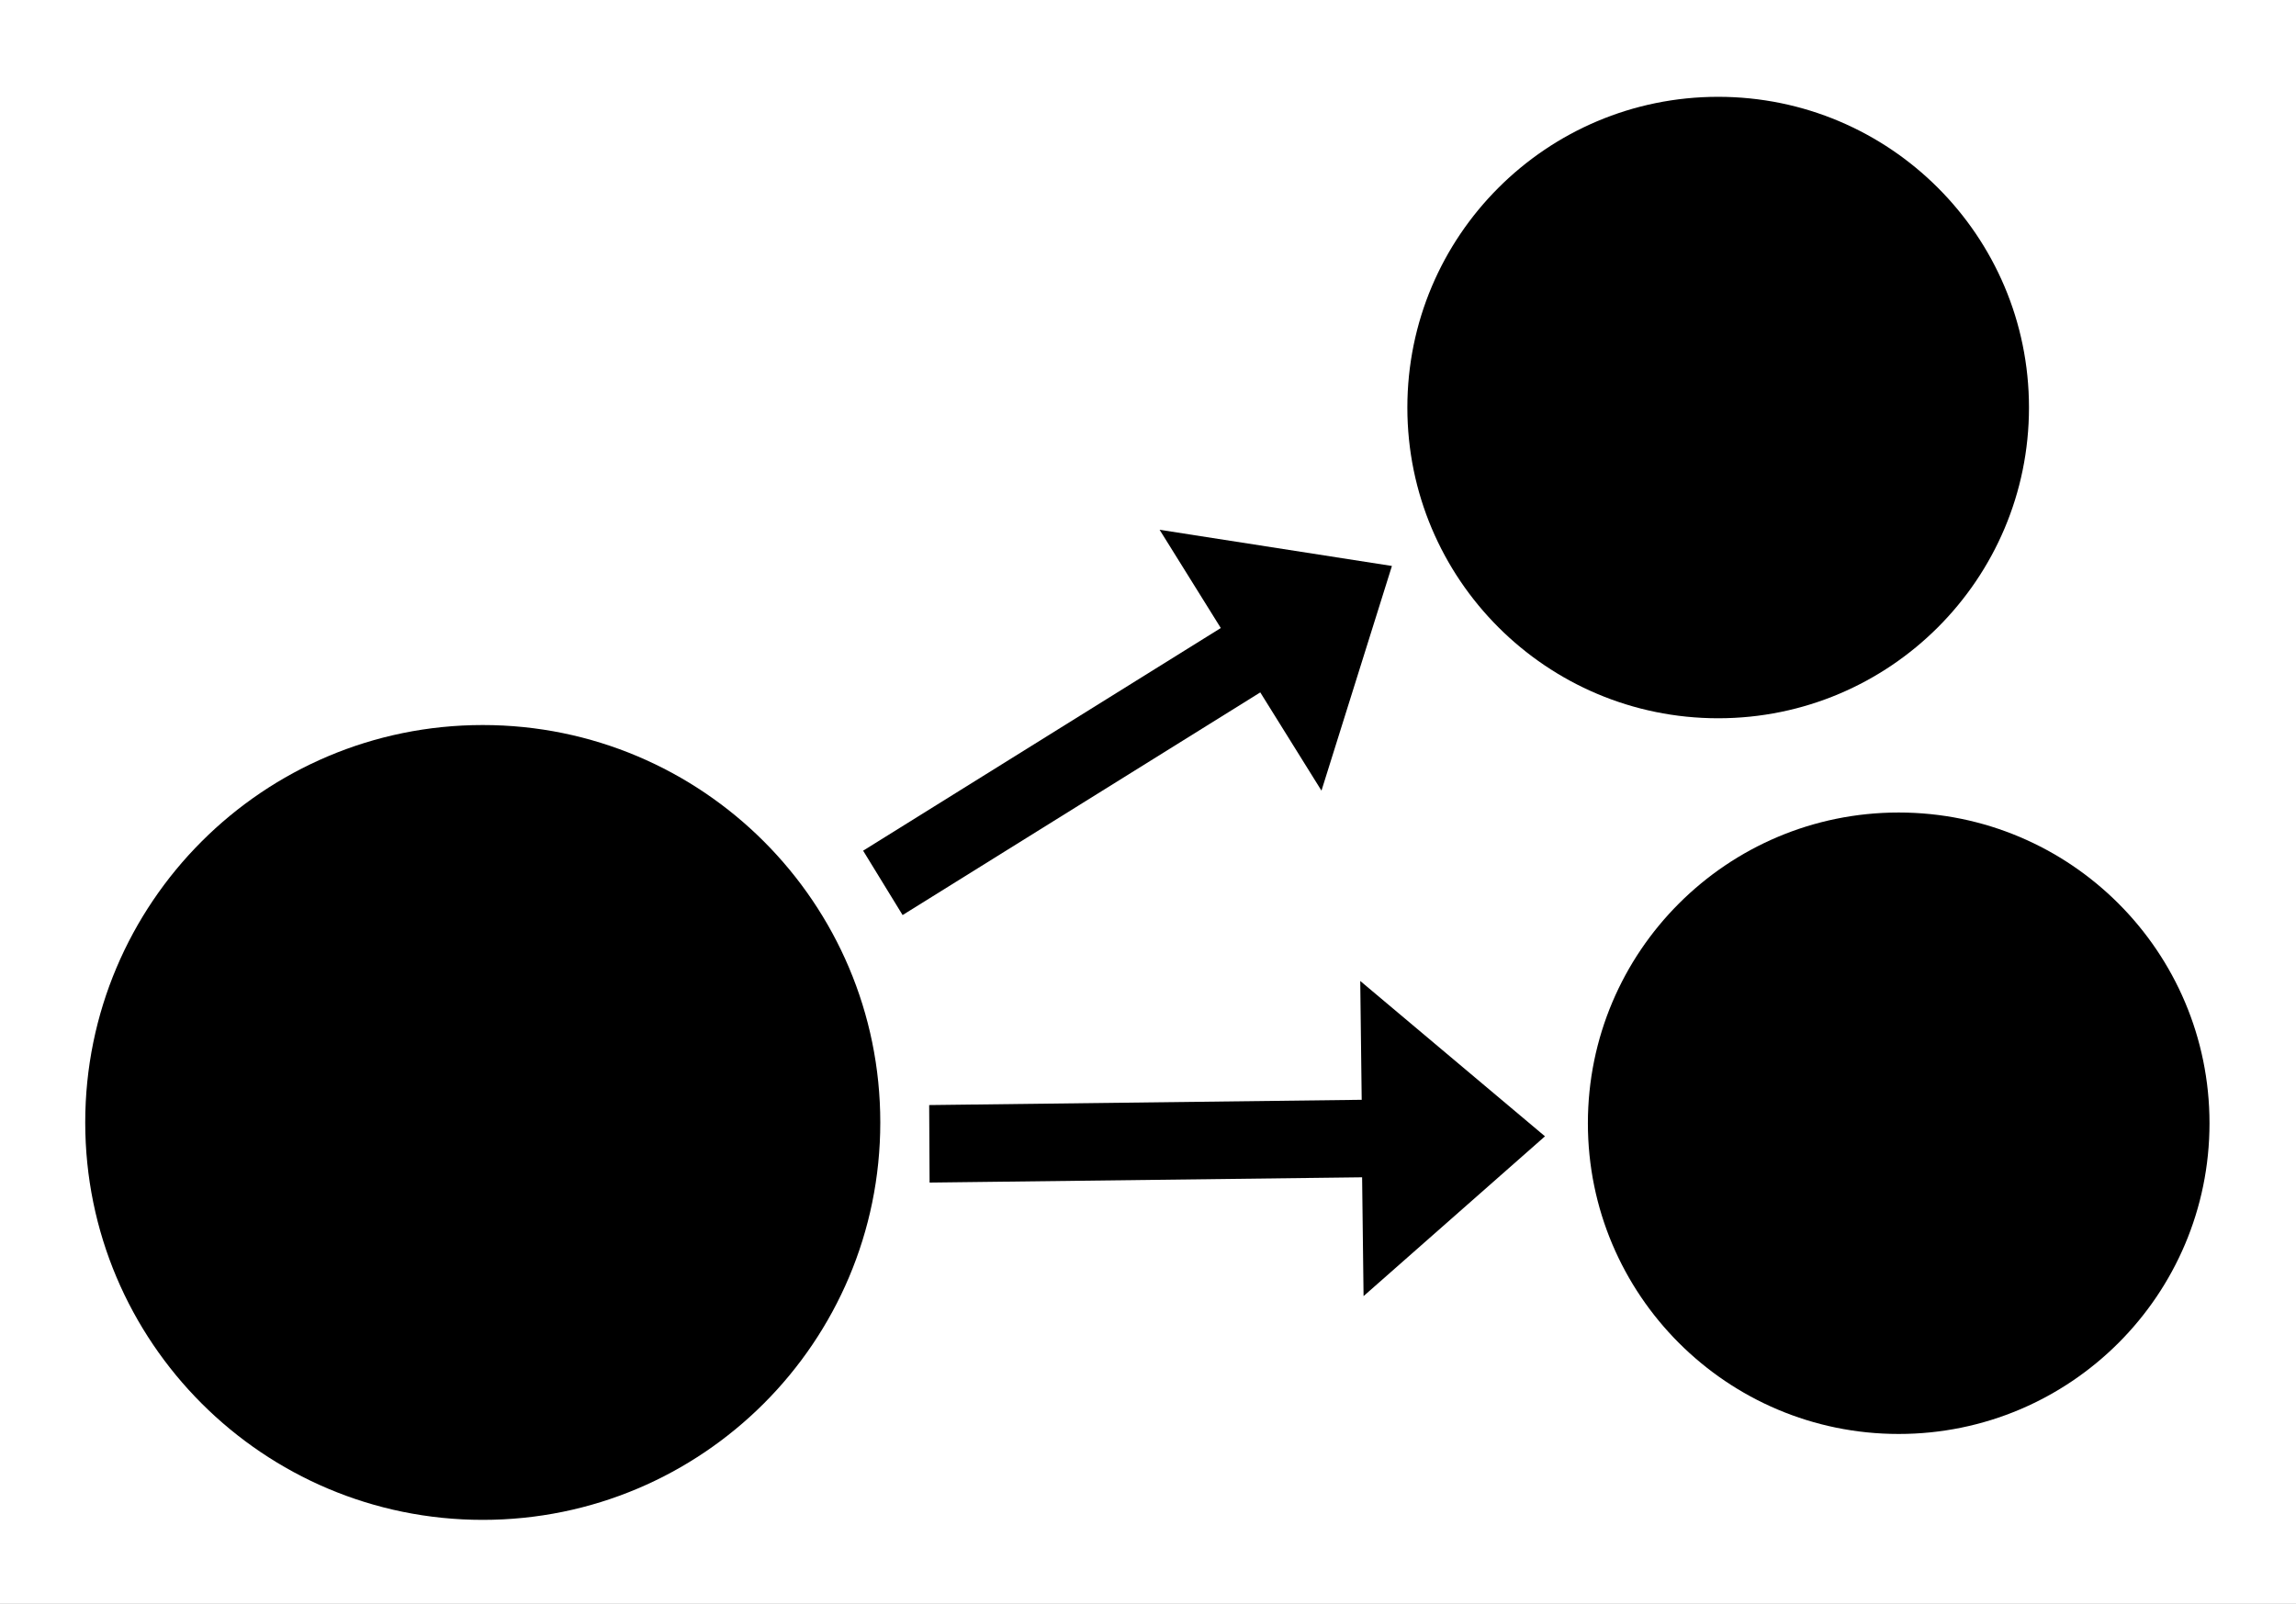 <?xml version="1.0" encoding="UTF-8" standalone="no"?>
<!-- Created with Inkscape (http://www.inkscape.org/) -->

<svg
   xmlns:dc="http://purl.org/dc/elements/1.1/"
   xmlns:cc="http://creativecommons.org/ns#"
   xmlns:rdf="http://www.w3.org/1999/02/22-rdf-syntax-ns#"
   xmlns:svg="http://www.w3.org/2000/svg"
   xmlns="http://www.w3.org/2000/svg"
   xmlns:sodipodi="http://sodipodi.sourceforge.net/DTD/sodipodi-0.dtd"
   xmlns:inkscape="http://www.inkscape.org/namespaces/inkscape"
   width="654.286"
   height="457.143"
   id="svg3968"
   version="1.1"
   inkscape:version="0.48.4 r9939"
   inkscape:export-filename="/home/joost/cellgrowth.png"
   inkscape:export-xdpi="90"
   inkscape:export-ydpi="90"
   sodipodi:docname="cellgrowth.svg">
  <rect width="100%" height="100%" fill="#808080" stroke="none"/>
  <defs
     id="defs3970" />
  <sodipodi:namedview
     id="base"
     pagecolor="#ffffff"
     bordercolor="#666666"
     borderopacity="1.0"
     inkscape:pageopacity="0.0"
     inkscape:pageshadow="2"
     inkscape:zoom="0.98994949"
     inkscape:cx="224.88213"
     inkscape:cy="165.0237"
     inkscape:document-units="px"
     inkscape:current-layer="layer1"
     showgrid="false"
     fit-margin-top="0"
     fit-margin-left="0"
     fit-margin-right="0"
     fit-margin-bottom="0"
     inkscape:window-width="1920"
     inkscape:window-height="1023"
     inkscape:window-x="0"
     inkscape:window-y="27"
     inkscape:window-maximized="1"
     showguides="true"
     inkscape:guide-bbox="true" />
  <g
     inkscape:label="Layer 1"
     inkscape:groupmode="layer"
     id="layer1"
     transform="translate(11.391,-289.119)">
    <rect
       style="fill:#ffffff;fill-opacity:1;stroke:#000000;stroke-width:0;stroke-linecap:round;stroke-miterlimit:4;stroke-opacity:1;stroke-dasharray:none;stroke-dashoffset:0"
       id="rect3784"
       width="654.286"
       height="457.143"
       x="-11.391"
       y="289.119"
       rx="0"
       ry="0" />
    <path
       sodipodi:type="arc"
       style="fill:#000000;fill-opacity:1;stroke:#ffffff;stroke-width:0;stroke-linecap:round;stroke-miterlimit:4;stroke-opacity:1;stroke-dasharray:none;stroke-dashoffset:0"
       id="path3980"
       sodipodi:cx="422.85715"
       sodipodi:cy="375.21933"
       sodipodi:rx="88.571426"
       sodipodi:ry="88.571426"
       d="m 511.429,375.219 c 0,48.917 -39.655,88.571 -88.571,88.571 -48.917,0 -88.571,-39.655 -88.571,-88.571 0,-48.917 39.655,-88.571 88.571,-88.571 48.917,0 88.571,39.655 88.571,88.571 z"
       transform="matrix(1.279,0,0,1.279,-414.655,129.164)" />
    <path
       sodipodi:type="arc"
       style="fill:#000000;fill-opacity:1;stroke:#ffffff;stroke-width:0;stroke-linecap:round;stroke-miterlimit:4;stroke-opacity:1;stroke-dasharray:none;stroke-dashoffset:0"
       id="path3980-0"
       sodipodi:cx="422.85715"
       sodipodi:cy="375.21933"
       sodipodi:rx="88.571426"
       sodipodi:ry="88.571426"
       d="m 511.429,375.219 c 0,48.917 -39.655,88.571 -88.571,88.571 -48.917,0 -88.571,-39.655 -88.571,-88.571 0,-48.917 39.655,-88.571 88.571,-88.571 48.917,0 88.571,39.655 88.571,88.571 z"
       transform="translate(55.373,30.068)"
       inkscape:export-xdpi="90"
       inkscape:export-ydpi="90" />
    <path
       sodipodi:type="arc"
       style="fill:#000000;fill-opacity:1;stroke:#ffffff;stroke-width:0;stroke-linecap:round;stroke-miterlimit:4;stroke-opacity:1;stroke-dasharray:none;stroke-dashoffset:0"
       id="path3980-2"
       sodipodi:cx="422.85715"
       sodipodi:cy="375.21933"
       sodipodi:rx="88.571426"
       sodipodi:ry="88.571426"
       d="m 511.429,375.219 c 0,48.917 -39.655,88.571 -88.571,88.571 -48.917,0 -88.571,-39.655 -88.571,-88.571 0,-48.917 39.655,-88.571 88.571,-88.571 48.917,0 88.571,39.655 88.571,88.571 z"
       transform="translate(106.817,234.075)" />
    <path
       sodipodi:nodetypes="cccccccc"
       inkscape:connector-curvature="0"
       d="m 234.572,531.603 101.926,-63.469 -17.44,-28.007 66.207,10.317 -20.077,64.046 -17.44,-28.007 -101.926,63.469 z"
       style="fill:#000000;fill-opacity:1;stroke:none"
       id="path4052" />
    <path
       sodipodi:nodetypes="cccccccc"
       inkscape:connector-curvature="0"
       d="m 253.394,604.115 123.255,-1.504 -0.413,-33.868 52.642,44.279 -51.698,45.552 -0.413,-33.868 -123.255,1.504 z"
       style="fill:#000000;fill-opacity:1;stroke:none"
       id="path4052-0" />
  </g>
</svg>
